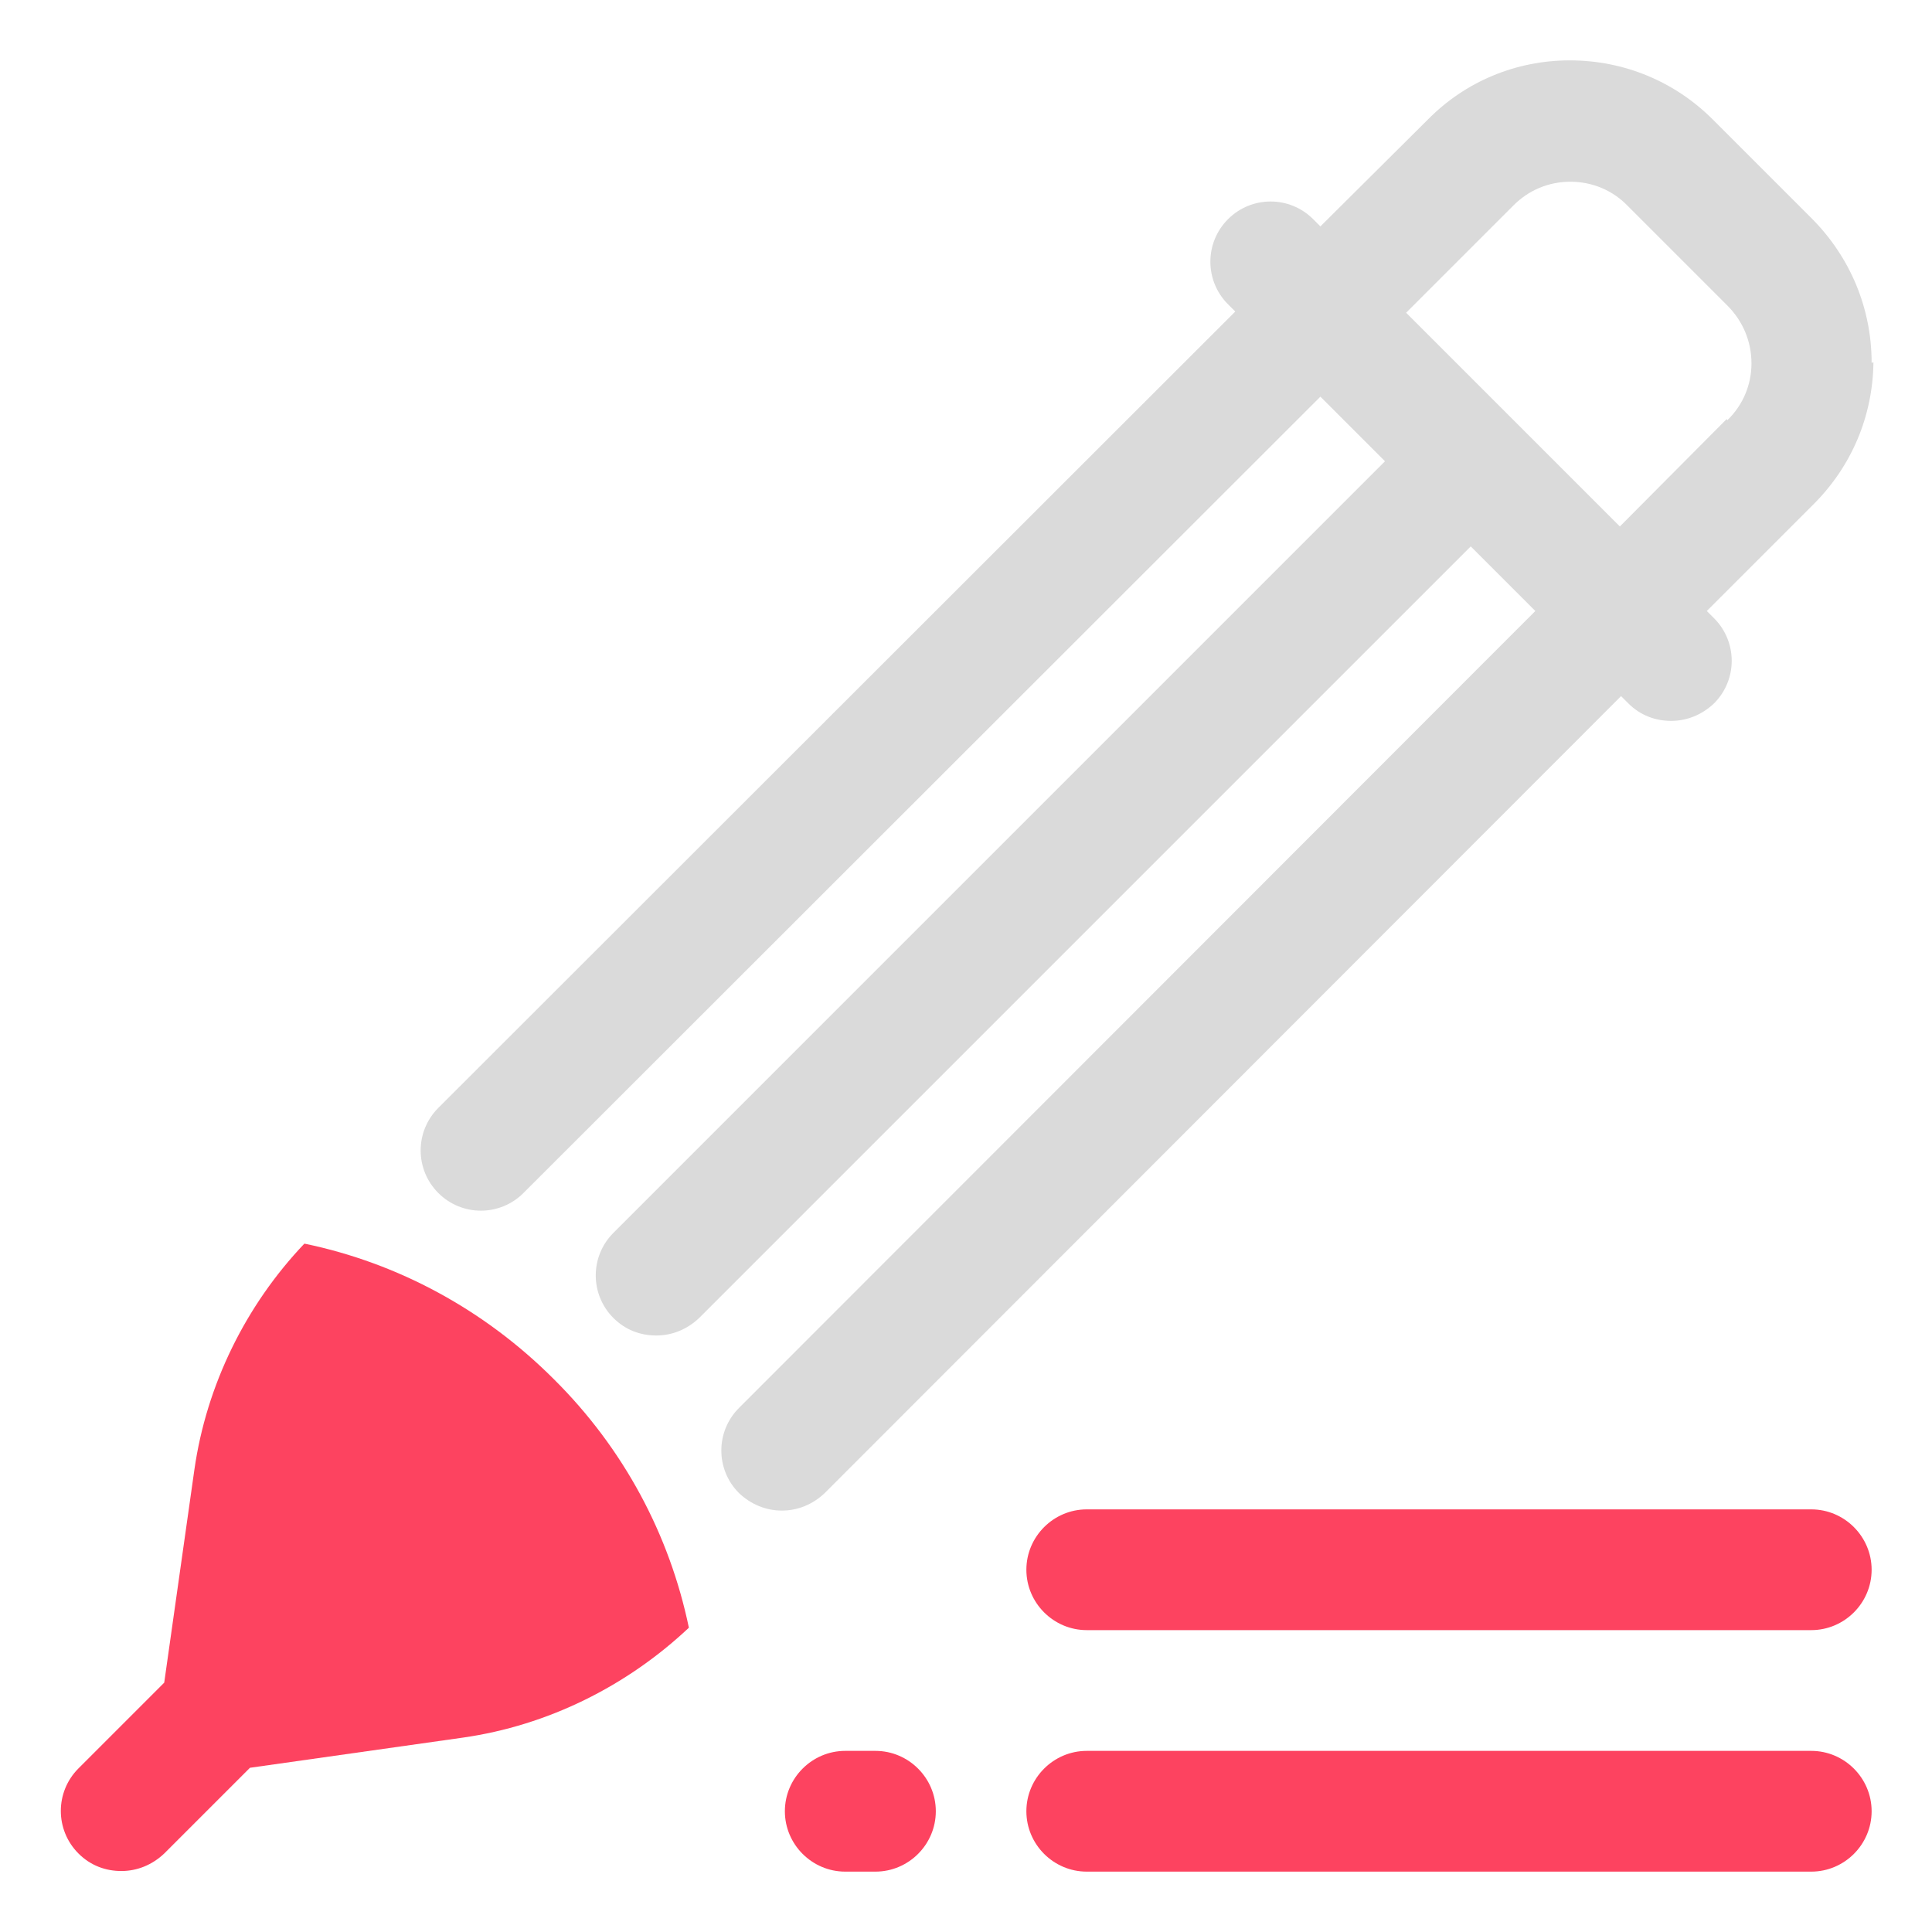 <?xml version="1.0" encoding="UTF-8"?>
<svg id="OBJECT" xmlns="http://www.w3.org/2000/svg" viewBox="0 0 32 32">
  <defs>
    <style>
      .cls-1 {
        fill: #FD4360;
      }

      .cls-1, .cls-2 {
        stroke-width: 0px;
      }

      .cls-2 {
        fill: #dadada;
      }
    </style>
  </defs>
  <path class="cls-2" d="m31,6.01c0-.9-.35-1.74-.98-2.38l-1.65-1.65c-.63-.63-1.47-.98-2.37-.98h0c-.89,0-1.73.35-2.35.98l-1.78,1.77-.12-.12c-.39-.39-1.02-.39-1.41,0s-.39,1.02,0,1.41l.12.12-13.2,13.19c-.39.39-.39,1.02,0,1.41.39.39,1.02.39,1.41,0l13.2-13.19,1.07,1.07-12.78,12.78c-.39.39-.39,1.02,0,1.41.2.2.45.29.71.29s.51-.1.71-.29l12.78-12.78,1.07,1.07-13.19,13.2c-.39.39-.39,1.02,0,1.41.2.19.45.29.71.29s.51-.1.71-.29l13.19-13.2.12.12c.2.2.45.29.71.29s.51-.1.71-.29c.39-.39.39-1.02,0-1.41l-.12-.12,1.77-1.77c.63-.63.98-1.46.99-2.35Zm-2.4.93l-1.77,1.78-1.77-1.77s0,0,0,0,0,0,0,0l-1.77-1.77,1.78-1.78c.25-.25.58-.39.94-.39h0c.36,0,.7.14.95.4l1.65,1.65c.26.26.4.6.4.96,0,.35-.14.69-.4.94Z"/>
  <g>
    <path class="cls-1" d="m30,29h-12c-.55,0-1,.45-1,1s.45,1,1,1h12c.55,0,1-.45,1-1s-.45-1-1-1Z"/>
    <path class="cls-1" d="m14.5,29h-.5c-.55,0-1,.45-1,1s.45,1,1,1h.5c.55,0,1-.45,1-1s-.45-1-1-1Z"/>
    <path class="cls-1" d="m18,27h12c.55,0,1-.45,1-1s-.45-1-1-1h-12c-.55,0-1,.45-1,1s.45,1,1,1Z"/>
    <path class="cls-1" d="m5.04,20.6c-.97,1.02-1.62,2.34-1.82,3.74l-.5,3.53-1.42,1.42c-.39.39-.39,1.02,0,1.41.2.2.45.29.71.29s.51-.1.71-.29l1.42-1.42,3.53-.5c1.4-.2,2.71-.85,3.74-1.82-.32-1.54-1.08-2.97-2.24-4.12-1.15-1.15-2.58-1.92-4.12-2.24Z"/>
  </g>
</svg>